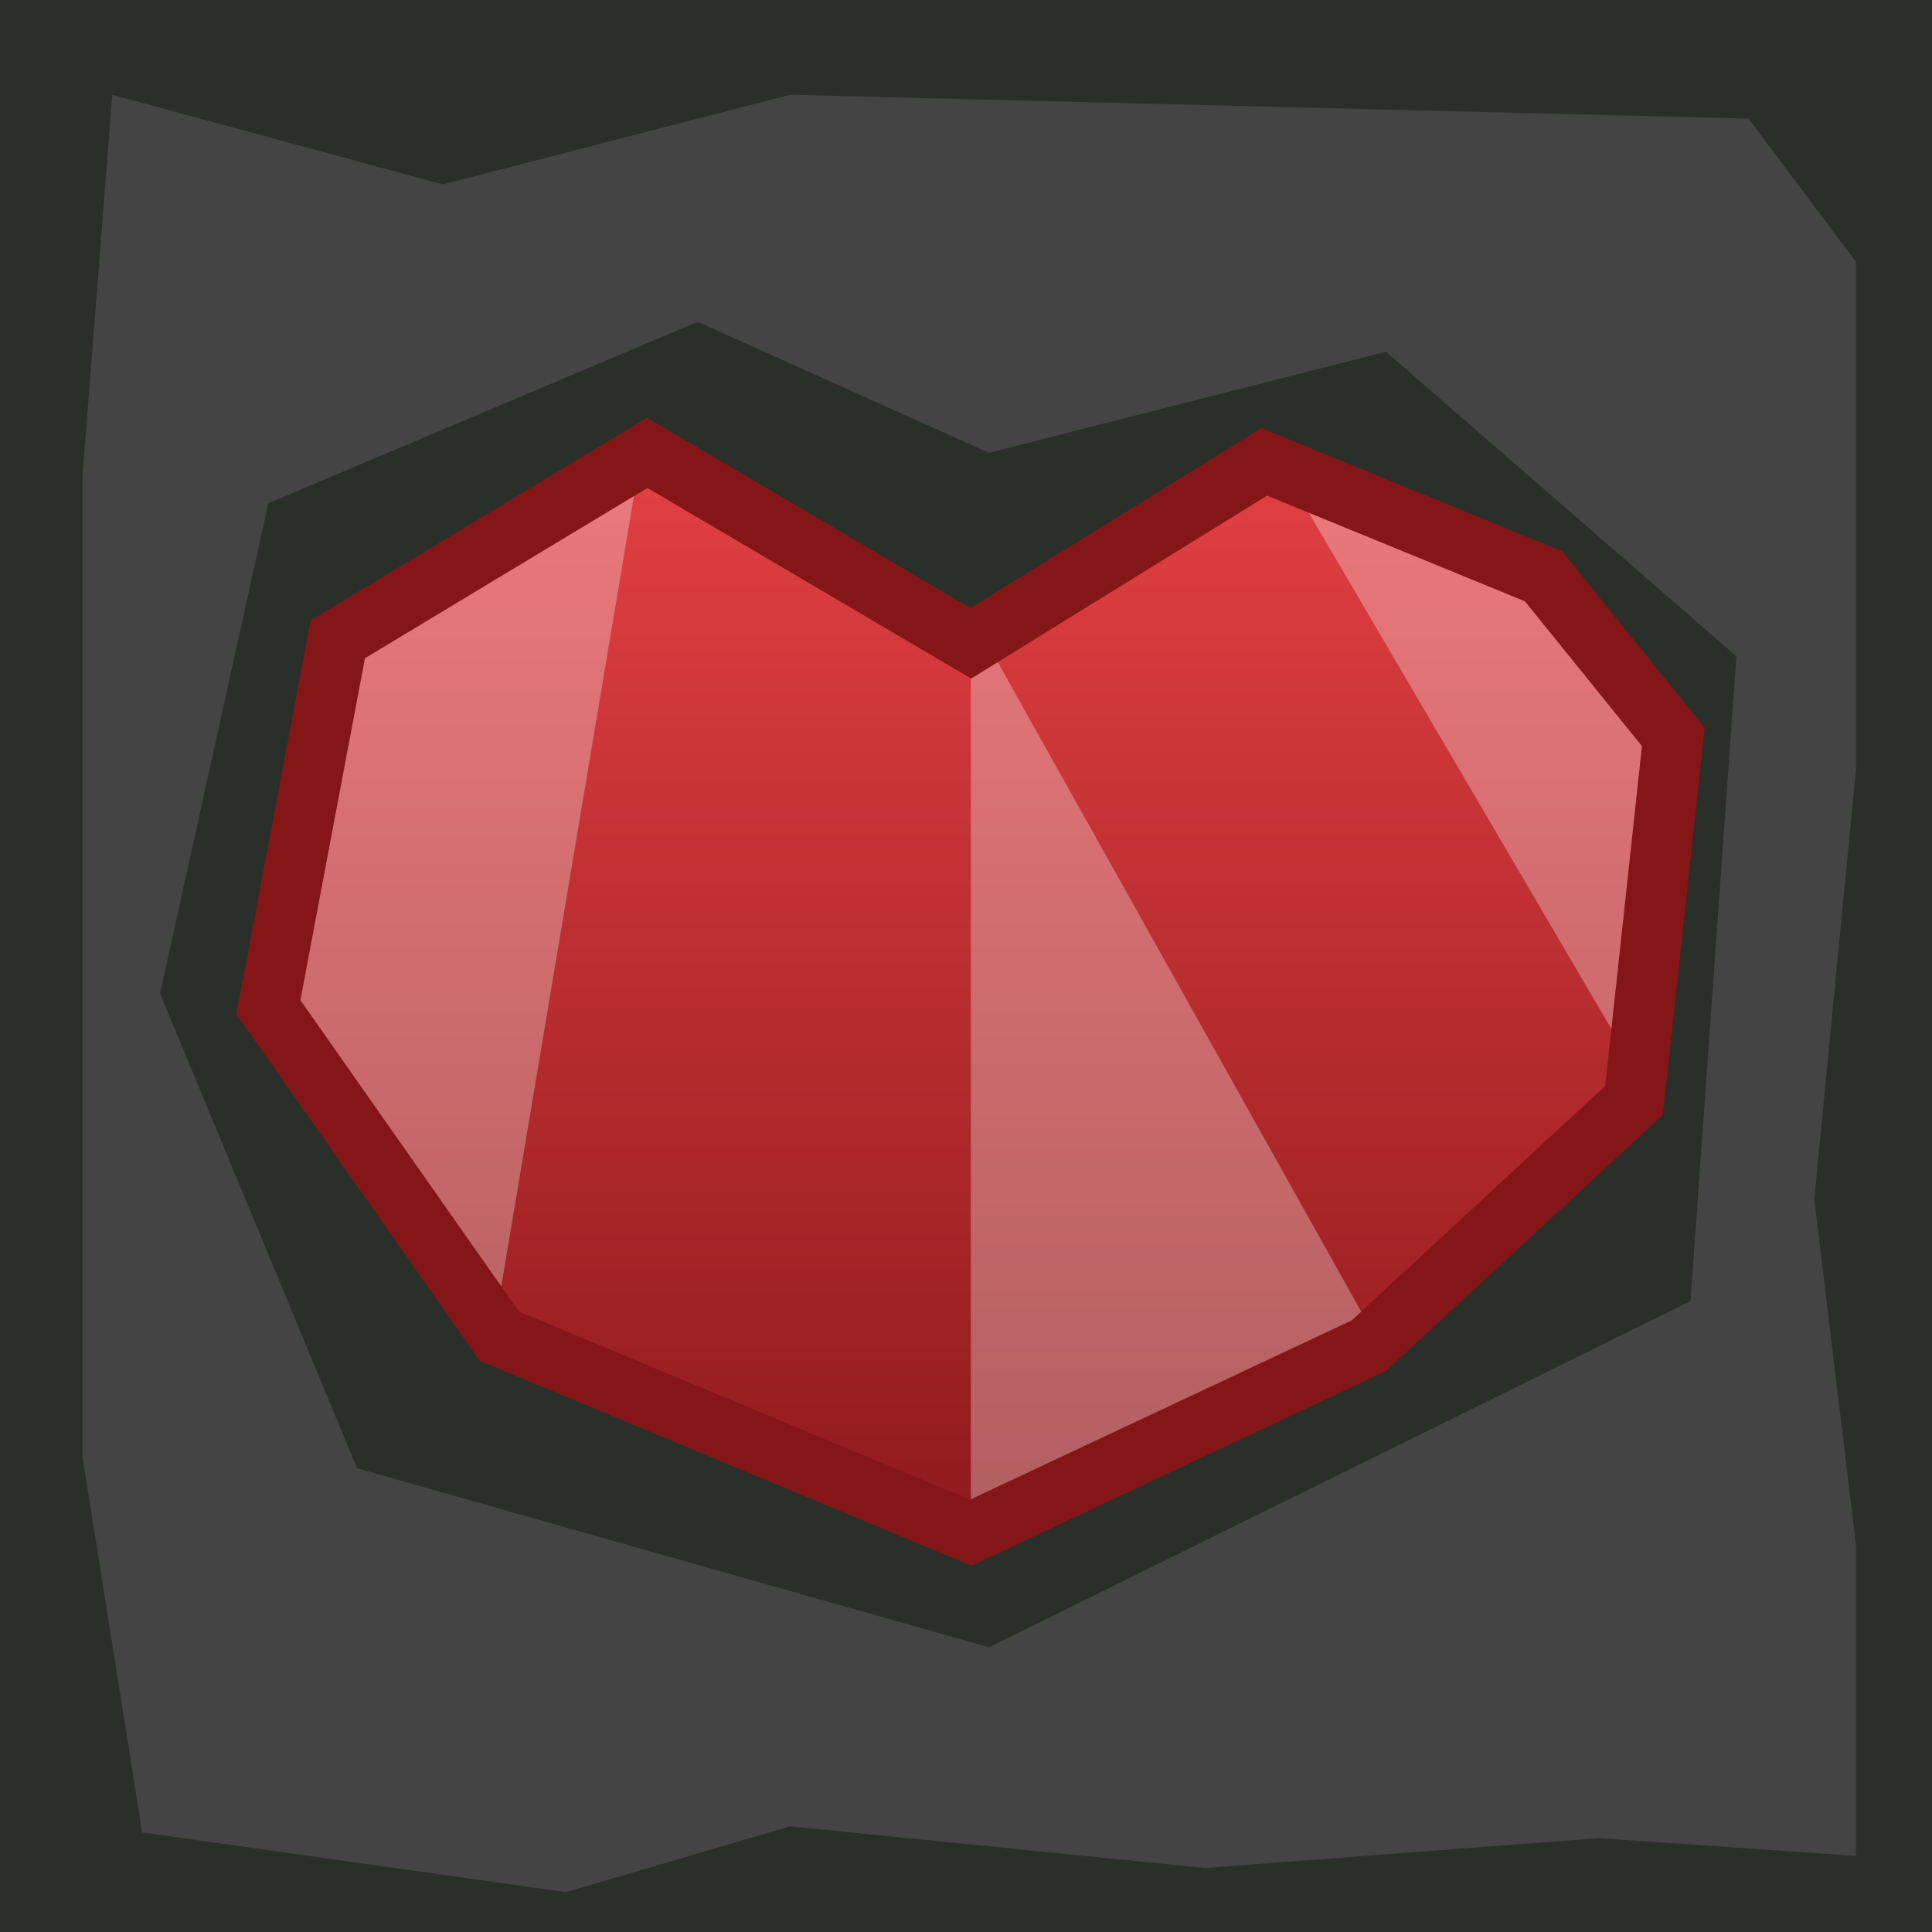 <!-- Generator: Adobe Illustrator 23.0.0, SVG Export Plug-In  -->
<svg version="1.1" xmlns="http://www.w3.org/2000/svg" xmlns:xlink="http://www.w3.org/1999/xlink" x="0px" y="0px" width="64px"
     height="64px" viewBox="0 0 64 64" style="enable-background:new 0 0 64 64;" xml:space="preserve">
<style type="text/css">
	.st0{fill:#2B2F29;}
    .st1{fill:url(#heart_x5F_fill_3_);}
    .st2{opacity:0.3;fill:#FFFFFF;}
    .st3{fill:none;stroke:#841618;stroke-width:2;stroke-miterlimit:10;}
    .st4{fill:#444445;}
    .st5{fill:url(#heart_x5F_fill_4_);}

    #heart_x5F_glow1_1_ {
        animation: 2s heart-glow 0s infinite ease;
    }
    #heart_x5F_glow2_1_ {
        animation: 2s heart-glow 0.1s infinite ease;
    }
    #heart_x5F_glow3_1_ {
        animation: 2s heart-glow 0.3s infinite ease;
    }

    @keyframes heart-glow {
        0% {
            opacity: 0.3;
        }
        5% {
            opacity: .5;
        }
        10%, 100% {
            opacity: .3;
        }
    }
</style>
    <defs>
</defs>
    <rect class="st0" width="64" height="64"/>
    <g id="heart_1_">
	<linearGradient id="heart_x5F_fill_3_" gradientUnits="userSpaceOnUse" x1="32.16" y1="14.996" x2="32.16" y2="50.766">
		<stop  offset="0" style="stop-color:#E34043"/>
        <stop  offset="1" style="stop-color:#8F1A1C"/>
	</linearGradient>
        <polygon id="heart_x5F_fill_1_" class="st1" points="11.19,21.18 21.44,15 32.16,21.31 41.88,15.3 51.13,19.09 55.43,24.41
		54.13,36.45 45.34,44.58 32.16,50.77 16.54,44.26 8.89,33.36 	"/>
        <polygon id="heart_x5F_glow1_1_" class="st2" points="21.34,14.4 10.68,20.66 8,33.44 16.22,44.91 	"/>
        <polygon id="heart_x5F_glow2_1_" class="st2" points="32.16,20.34 32.16,51.17 45.91,44.91 	"/>
        <polygon id="heart_x5F_glow3_1_" class="st2" points="41.84,14.4 51.36,18.47 56,24 54.86,36.61 	"/>
        <polygon id="heart_x5F_stroke_1_" class="st3" points="11.19,21.18 21.44,15 32.16,21.31 41.88,15.3 51.13,19.09 55.43,24.41
		54.13,36.45 45.34,44.58 32.16,50.77 16.54,44.26 8.89,33.36 	"/>
</g>
    <path class="st4" d="M61.48,8.68l-3.56-4.75L26.17,3.14l-11.5,2.97L3.72,3.14L2.73,15.8v17.08v15.36L4.71,60.7l14.04,1.98l7.42-2.18
	l13.75,1.38l13.05-0.99l8.51,0.59V51.17l-1.38-11.44l1.38-14.23V8.68z M32.76,54.57l-20.93-5.93L5.3,32.91l3.59-16.24l14.22-6.01
	L32.76,15l13.15-3.35l11.61,10.09L56,43.1L32.76,54.57z"/>
</svg>